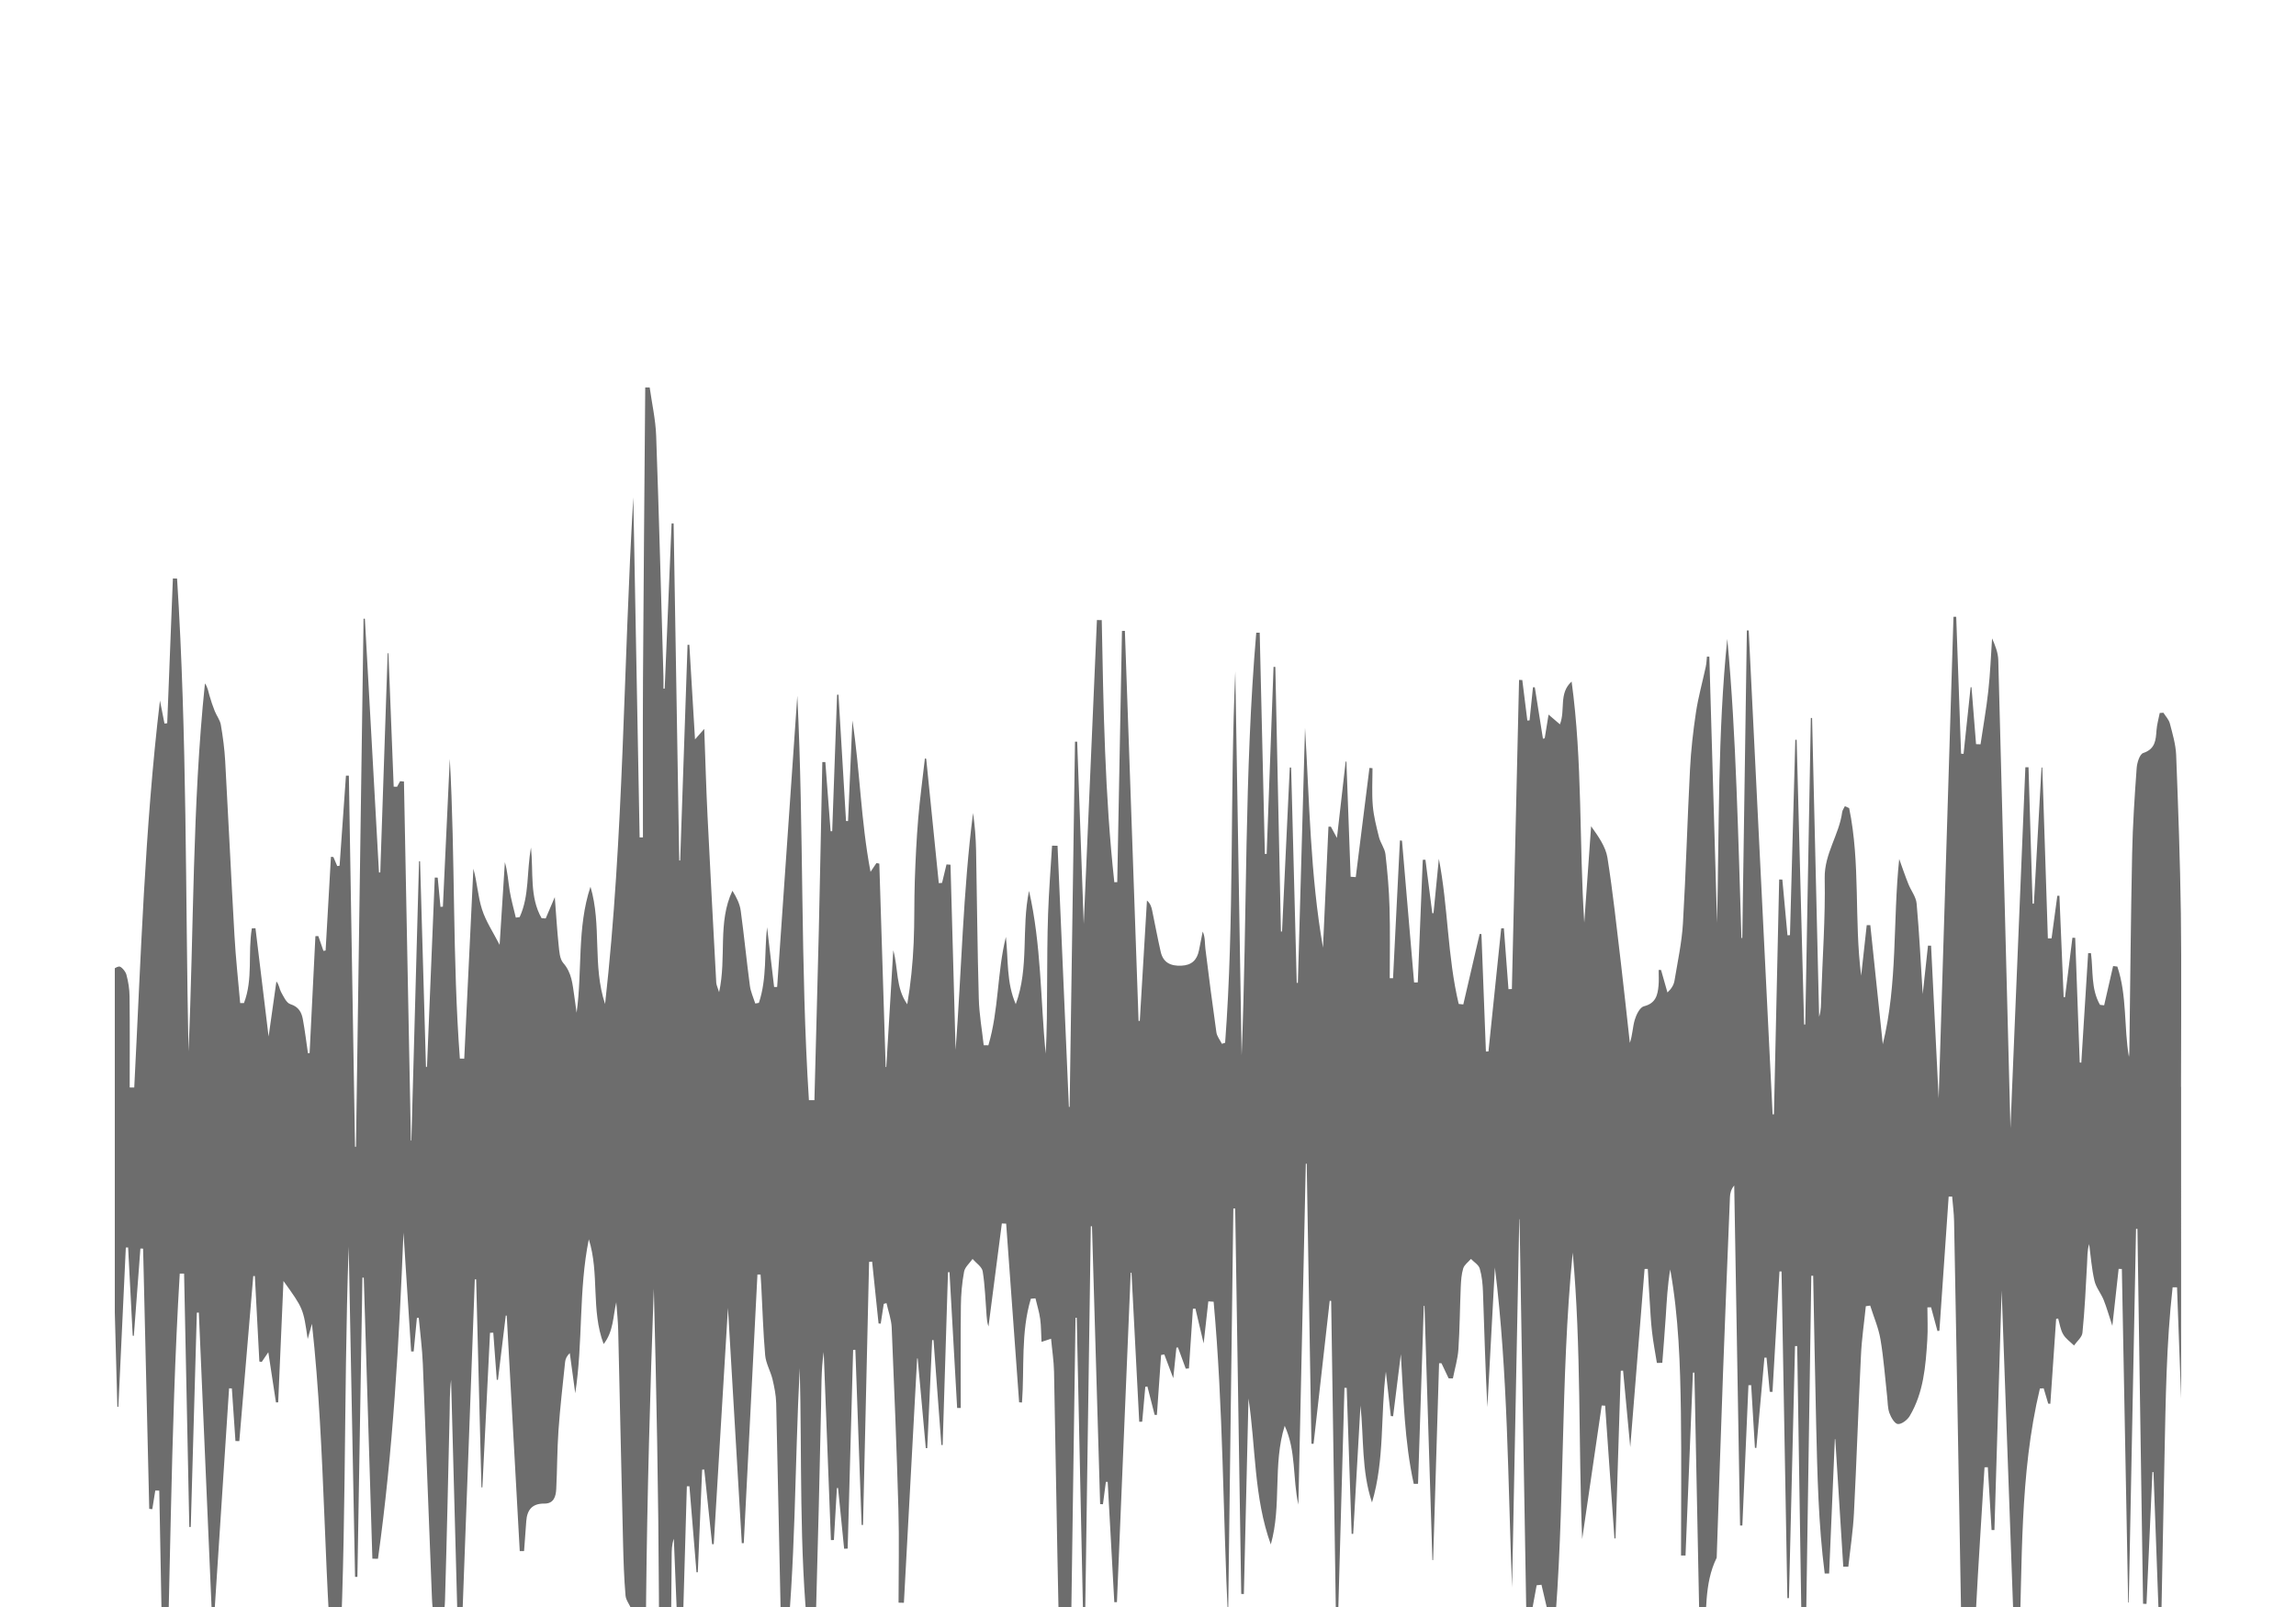 <svg xmlns="http://www.w3.org/2000/svg" xmlns:xlink="http://www.w3.org/1999/xlink" version="1.1" x="0px" y="0px" viewBox="0 0 100 70" enable-background="new 0 0 100 100" xml:space="preserve"><path fill="#6D6D6D" d="M95,47.347c-0.001,0-0.005,0-0.008,0c0-1.066,0.007-2.132,0.008-3.198v-2.532c-0.001-0.606-0.006-1.214-0.014-1.818  c-0.034-2.307-0.116-4.613-0.206-6.918c-0.021-0.46-0.156-0.918-0.274-1.367c-0.042-0.168-0.184-0.313-0.281-0.468  c-0.053,0.003-0.104,0.008-0.16,0.011c-0.048,0.25-0.121,0.497-0.14,0.749c-0.032,0.43-0.049,0.818-0.579,0.995  c-0.156,0.05-0.27,0.427-0.286,0.66c-0.09,1.239-0.171,2.478-0.197,3.719c-0.057,2.808-0.082,5.614-0.119,8.421  c-0.001,0.145,0,0.291-0.021,0.433c-0.223-1.304-0.077-2.658-0.504-3.931c-0.062-0.008-0.122-0.016-0.184-0.023  c-0.131,0.571-0.261,1.142-0.391,1.711c-0.062-0.006-0.121-0.014-0.18-0.021c-0.399-0.693-0.294-1.495-0.394-2.252  c-0.042,0-0.084,0-0.122-0.001c-0.098,1.591-0.198,3.18-0.299,4.771c-0.022-0.002-0.044-0.003-0.068-0.005  c-0.065-1.812-0.13-3.62-0.198-5.432c-0.04-0.001-0.081-0.001-0.121-0.003c-0.106,0.863-0.215,1.724-0.322,2.587  c-0.019,0-0.037,0-0.059,0c-0.062-1.474-0.122-2.944-0.185-4.416c-0.032,0-0.061,0-0.091,0.001  c-0.086,0.619-0.168,1.234-0.251,1.853c-0.055,0.001-0.107,0.001-0.161,0.003c-0.082-2.481-0.161-4.965-0.242-7.445  c-0.013,0-0.021,0-0.034,0c-0.111,1.978-0.223,3.954-0.333,5.932c-0.02,0-0.035,0-0.056,0c-0.061-1.981-0.119-3.962-0.178-5.943  c-0.045,0-0.093,0.001-0.137,0.001c-0.232,5.619-0.465,11.237-0.65,15.719c-0.155-6.045-0.338-13.218-0.53-20.392  c-0.009-0.313-0.13-0.626-0.27-0.941c-0.052,0.764-0.08,1.532-0.165,2.293c-0.085,0.778-0.225,1.55-0.338,2.322  c-0.065-0.001-0.13-0.005-0.195-0.008c-0.066-0.827-0.132-1.651-0.198-2.478c-0.014,0-0.026,0.001-0.039,0.001  c-0.101,0.966-0.204,1.936-0.307,2.901c-0.035-0.003-0.074-0.006-0.108-0.009c-0.071-1.988-0.143-3.976-0.212-5.963  c-0.039,0-0.079,0-0.119,0c-0.216,7.012-0.431,14.025-0.645,20.979c-0.108-2.175-0.22-4.415-0.331-6.652  c-0.044-0.001-0.09-0.003-0.134-0.003c-0.076,0.696-0.151,1.396-0.23,2.111c-0.085-1.331-0.147-2.638-0.265-3.942  c-0.025-0.293-0.245-0.563-0.359-0.852c-0.131-0.323-0.242-0.653-0.4-1.089c-0.283,2.722-0.059,5.388-0.715,8.069  c-0.187-1.796-0.363-3.492-0.543-5.187c-0.053,0-0.102-0.001-0.156-0.001c-0.082,0.734-0.162,1.467-0.243,2.201  c-0.31-2.43-0.026-4.895-0.523-7.3c-0.059-0.028-0.124-0.055-0.186-0.083c-0.039,0.086-0.105,0.168-0.118,0.258  c-0.13,0.987-0.779,1.811-0.761,2.871c0.033,1.74-0.098,3.481-0.153,5.224c-0.008,0.272,0,0.545-0.09,0.819  c-0.102-4.338-0.204-8.678-0.307-13.014c-0.019,0-0.037,0-0.054,0c-0.081,4.45-0.163,8.9-0.243,13.351c-0.018,0-0.033,0-0.05,0  c-0.107-4.134-0.217-8.27-0.325-12.403c-0.019,0-0.037,0-0.058,0c-0.079,2.837-0.156,5.674-0.233,8.512  c-0.037,0.001-0.073,0.004-0.108,0.006c-0.075-0.811-0.149-1.62-0.224-2.428c-0.046-0.002-0.093-0.002-0.138-0.004  c-0.076,3.411-0.151,6.823-0.228,10.231c-0.019,0-0.039,0-0.058,0.002c-0.349-7.026-0.695-14.052-1.041-21.079  c-0.026,0-0.054-0.001-0.08-0.001c-0.067,4.465-0.135,8.93-0.2,13.396c-0.016,0-0.027,0-0.037,0.002  c-0.068-2.177-0.127-4.354-0.214-6.529c-0.085-2.168-0.201-4.336-0.402-6.503c-0.422,4.118-0.348,8.244-0.446,12.368  c-0.111-3.864-0.224-7.727-0.336-11.591c-0.033-0.001-0.068-0.003-0.104-0.004c-0.015,0.153-0.021,0.308-0.054,0.456  c-0.141,0.655-0.322,1.303-0.423,1.963c-0.124,0.826-0.219,1.662-0.261,2.495c-0.117,2.238-0.176,4.479-0.308,6.716  c-0.05,0.833-0.231,1.658-0.367,2.484c-0.029,0.177-0.124,0.347-0.307,0.517c-0.093-0.326-0.187-0.653-0.279-0.981  c-0.034,0-0.071,0.001-0.104,0.001c0,0.227,0.017,0.453-0.005,0.677c-0.037,0.416-0.119,0.774-0.635,0.904  c-0.177,0.043-0.335,0.365-0.401,0.59c-0.095,0.319-0.095,0.665-0.214,1.006c-0.129-1.155-0.251-2.31-0.387-3.464  c-0.185-1.535-0.346-3.074-0.588-4.602c-0.077-0.478-0.387-0.917-0.712-1.372c-0.098,1.399-0.198,2.798-0.298,4.197  c-0.226-3.502-0.074-7.015-0.551-10.5c-0.572,0.517-0.261,1.232-0.509,1.864c-0.154-0.132-0.288-0.248-0.495-0.425  c-0.062,0.39-0.115,0.712-0.168,1.034c-0.024,0.005-0.051,0.009-0.077,0.015c-0.116-0.746-0.233-1.49-0.354-2.237  c-0.027,0-0.053,0-0.08,0c-0.05,0.481-0.1,0.959-0.148,1.439c-0.034,0.003-0.063,0.006-0.097,0.009  c-0.072-0.589-0.146-1.177-0.22-1.765c-0.047-0.002-0.096-0.004-0.141-0.005c-0.104,4.489-0.209,8.977-0.313,13.465  c-0.048,0.001-0.098,0.005-0.148,0.006c-0.068-0.885-0.135-1.771-0.201-2.655c-0.039,0.002-0.079,0.005-0.116,0.006  c-0.186,1.788-0.369,3.575-0.555,5.361c-0.037,0.001-0.074,0.003-0.111,0.004c-0.065-1.705-0.13-3.41-0.195-5.115  c-0.028-0.003-0.053-0.006-0.077-0.008c-0.239,1.024-0.478,2.048-0.713,3.072c-0.066-0.008-0.133-0.014-0.2-0.022  c-0.494-2.074-0.457-4.22-0.864-6.322c-0.077,0.789-0.156,1.579-0.233,2.367c-0.018,0.002-0.034,0.003-0.053,0.005  c-0.101-0.778-0.201-1.553-0.299-2.331c-0.039,0.001-0.078,0.001-0.116,0.003c-0.071,1.78-0.145,3.56-0.217,5.34  c-0.055,0.001-0.108,0.001-0.161,0.003c-0.177-2.059-0.354-4.117-0.527-6.177c-0.03-0.003-0.062-0.006-0.09-0.009  c-0.099,2.002-0.198,4.002-0.3,6.002c-0.047,0-0.097,0-0.143,0c0-1.028,0.021-2.061-0.01-3.089c-0.021-0.772-0.09-1.546-0.177-2.312  c-0.03-0.256-0.217-0.489-0.281-0.742c-0.111-0.449-0.231-0.906-0.27-1.365c-0.047-0.543-0.013-1.094-0.013-1.641  c-0.043-0.004-0.088-0.007-0.133-0.013c-0.198,1.586-0.398,3.171-0.597,4.757c-0.074-0.006-0.148-0.011-0.223-0.016  c-0.061-1.672-0.123-3.342-0.184-5.014c-0.011-0.001-0.02-0.004-0.032-0.008c-0.121,1.061-0.241,2.124-0.38,3.331  c-0.135-0.251-0.201-0.37-0.266-0.492c-0.036,0.001-0.07,0.001-0.104,0.003c-0.08,1.754-0.159,3.511-0.238,5.267  c-0.555-3.172-0.589-6.376-0.782-9.574c-0.104,3.704-0.209,7.408-0.312,11.111c-0.016,0-0.033,0-0.049,0  c-0.082-3.128-0.162-6.253-0.244-9.381c-0.019,0-0.037-0.001-0.059-0.001c-0.112,2.381-0.227,4.763-0.338,7.144  c-0.016,0-0.033,0.001-0.047,0.001c-0.08-3.842-0.164-7.685-0.244-11.527c-0.025-0.002-0.05-0.003-0.078-0.003  c-0.099,2.715-0.199,5.433-0.3,8.15c-0.026,0.001-0.053,0.001-0.078,0.001c-0.075-3.212-0.15-6.428-0.225-9.64  c-0.05,0-0.101,0-0.15,0.001c-0.526,6.125-0.39,12.273-0.637,18.408c-0.091-5.575-0.184-11.149-0.276-16.723  c-0.239,5.388-0.038,10.794-0.443,16.178c-0.047,0.015-0.093,0.032-0.141,0.045c-0.083-0.167-0.216-0.328-0.24-0.502  c-0.171-1.21-0.329-2.422-0.478-3.636c-0.031-0.245-0.003-0.495-0.117-0.753c-0.057,0.278-0.108,0.554-0.165,0.828  c-0.086,0.419-0.321,0.64-0.765,0.66c-0.468,0.021-0.796-0.135-0.901-0.61c-0.137-0.596-0.246-1.198-0.372-1.798  c-0.031-0.148-0.073-0.296-0.226-0.431c-0.104,1.748-0.208,3.496-0.312,5.244c-0.018,0-0.035,0-0.053,0.001  c-0.198-5.664-0.396-11.329-0.596-16.991c-0.041,0.002-0.083,0.002-0.127,0.003c-0.068,3.648-0.136,7.296-0.206,10.943  c-0.042,0-0.084,0.001-0.127,0.003c-0.415-3.794-0.474-7.607-0.548-11.418c-0.071,0-0.14-0.002-0.21-0.002  c-0.195,4.486-0.391,8.971-0.574,13.237c-0.091-2.498-0.188-5.22-0.286-7.94c-0.032,0-0.063,0.002-0.095,0.002  c-0.077,5.304-0.156,10.608-0.234,15.909c-0.009,0-0.021,0-0.032,0c-0.165-3.792-0.329-7.583-0.494-11.376  c-0.079-0.001-0.16-0.003-0.239-0.004c-0.061,0.99-0.138,1.978-0.173,2.968c-0.036,1.016-0.036,2.032-0.042,3.048  c-0.007,1.016-0.001,2.029-0.066,3.044c-0.221-2.367-0.189-4.755-0.722-7.092c-0.34,1.633,0.013,3.334-0.578,4.936  c-0.412-0.944-0.32-1.945-0.43-2.93c-0.385,1.553-0.306,3.187-0.763,4.722c-0.066,0-0.135-0.001-0.203-0.003  c-0.075-0.679-0.197-1.356-0.214-2.039c-0.061-2.145-0.077-4.291-0.118-6.437c-0.011-0.547-0.053-1.091-0.132-1.64  c-0.439,3.426-0.5,6.879-0.76,10.32c-0.073-2.688-0.147-5.379-0.222-8.067c-0.058-0.005-0.116-0.008-0.174-0.013  c-0.065,0.268-0.13,0.536-0.194,0.804c-0.047,0.004-0.095,0.009-0.142,0.012c-0.183-1.806-0.365-3.611-0.548-5.418  c-0.019-0.006-0.038-0.011-0.057-0.015c-0.098,0.872-0.217,1.742-0.291,2.615c-0.075,0.899-0.118,1.802-0.149,2.705  s-0.009,1.809-0.049,2.709c-0.039,0.895-0.128,1.787-0.279,2.68c-0.511-0.725-0.387-1.559-0.609-2.352  c-0.102,1.692-0.203,3.388-0.304,5.083c-0.01,0-0.02,0.001-0.027,0.001c-0.092-2.953-0.186-5.907-0.277-8.859  c-0.042-0.008-0.084-0.016-0.125-0.024c-0.06,0.09-0.121,0.179-0.258,0.382c-0.427-2.245-0.458-4.438-0.789-6.592  c-0.063,1.46-0.127,2.92-0.19,4.381c-0.03,0-0.059-0.002-0.088-0.002c-0.11-1.835-0.219-3.669-0.329-5.505  c-0.019,0.002-0.04,0.003-0.06,0.003c-0.07,1.981-0.143,3.964-0.213,5.945c-0.023,0-0.047,0-0.069,0.002  c-0.076-1.006-0.154-2.01-0.23-3.014c-0.042,0.001-0.086,0.001-0.131,0.001c-0.05,2.447-0.097,4.895-0.153,7.342  c-0.059,2.461-0.129,4.923-0.192,7.385c-0.08,0-0.16-0.001-0.239-0.001c-0.376-5.861-0.216-11.741-0.506-17.613  c-0.293,4.227-0.585,8.454-0.878,12.682c-0.045,0.001-0.087,0.001-0.132,0.003c-0.101-0.869-0.205-1.736-0.307-2.606  c-0.125,1.103,0.002,2.228-0.356,3.296c-0.053,0.01-0.104,0.02-0.157,0.029c-0.082-0.257-0.2-0.509-0.235-0.772  c-0.145-1.087-0.25-2.176-0.398-3.263c-0.04-0.301-0.181-0.59-0.363-0.877c-0.654,1.386-0.245,2.884-0.58,4.419  c-0.063-0.208-0.117-0.308-0.124-0.412c-0.129-2.414-0.261-4.831-0.379-7.245c-0.061-1.223-0.094-2.448-0.144-3.812  c-0.162,0.183-0.222,0.252-0.402,0.457c-0.087-1.455-0.166-2.787-0.247-4.12c-0.026,0-0.053,0-0.078,0  c-0.107,3.133-0.213,6.263-0.321,9.395c-0.012,0-0.028,0-0.041,0c-0.081-4.893-0.163-9.787-0.245-14.68  c-0.03,0-0.061-0.001-0.088-0.001c-0.1,2.398-0.201,4.795-0.301,7.193c-0.018,0-0.035,0.001-0.054,0.001  c0-0.171,0.005-0.345,0-0.516c-0.102-3.499-0.192-6.996-0.317-10.494c-0.025-0.705-0.184-1.406-0.282-2.107c-0.065,0-0.13,0-0.194,0  c-0.033,4.243-0.073,8.486-0.098,12.728c-0.013,2.29-0.002,4.581-0.002,6.87c-0.049,0-0.097,0-0.144,0  c-0.094-4.936-0.186-9.876-0.276-14.812c-0.435,7.354-0.407,14.733-1.229,22.07c-0.557-1.669-0.138-3.437-0.636-5.109  c-0.593,1.789-0.349,3.658-0.604,5.491c-0.034-0.245-0.065-0.492-0.102-0.736c-0.076-0.502-0.104-1.007-0.479-1.432  c-0.159-0.182-0.173-0.513-0.202-0.781c-0.068-0.651-0.106-1.304-0.167-2.089c-0.169,0.398-0.284,0.663-0.396,0.928  c-0.059-0.003-0.119-0.006-0.178-0.009c-0.53-0.926-0.352-1.991-0.463-3.08c-0.192,1.06-0.065,2.098-0.494,3.032  c-0.055,0.007-0.111,0.015-0.167,0.021c-0.09-0.385-0.2-0.769-0.265-1.159c-0.067-0.415-0.09-0.833-0.211-1.256  c-0.076,1.204-0.152,2.407-0.229,3.602c-0.272-0.535-0.599-1.017-0.768-1.549c-0.18-0.562-0.208-1.17-0.375-1.768  c-0.133,2.757-0.265,5.517-0.398,8.274c-0.065-0.001-0.127-0.001-0.191-0.003c-0.326-4.345-0.197-8.706-0.438-13.06  c-0.1,2.148-0.2,4.295-0.301,6.443c-0.035,0.001-0.07,0.004-0.106,0.007c-0.04-0.423-0.079-0.847-0.12-1.272  c-0.042-0.001-0.085-0.003-0.127-0.004c-0.113,2.749-0.227,5.497-0.34,8.247c-0.014,0-0.03,0-0.044,0  c-0.086-2.985-0.17-5.972-0.257-8.958c-0.016,0-0.032,0-0.045,0c-0.112,4.056-0.223,8.112-0.333,12.168c-0.007,0-0.015,0-0.021,0  c-0.102-5.214-0.202-10.428-0.303-15.64c-0.056-0.005-0.111-0.009-0.167-0.014c-0.045,0.081-0.089,0.162-0.134,0.243  c-0.05-0.002-0.097-0.003-0.146-0.005c-0.076-1.938-0.152-3.874-0.229-5.812c-0.011-0.001-0.022-0.001-0.033-0.001  c-0.106,3.184-0.214,6.367-0.322,9.55c-0.019,0.002-0.038,0.002-0.057,0.002c-0.205-3.685-0.409-7.37-0.614-11.056  c-0.019,0-0.038,0-0.057,0c-0.11,7.668-0.221,15.335-0.33,23.004c-0.015,0-0.029,0-0.042,0c-0.09-5.388-0.179-10.778-0.268-16.166  c-0.041,0-0.083,0-0.127,0c-0.093,1.307-0.185,2.615-0.277,3.923c-0.033,0.005-0.068,0.01-0.102,0.015  c-0.057-0.132-0.112-0.262-0.168-0.394c-0.035-0.003-0.071-0.006-0.107-0.009c-0.079,1.359-0.156,2.72-0.232,4.081  c-0.032,0.005-0.063,0.009-0.095,0.017c-0.073-0.216-0.148-0.43-0.222-0.645c-0.042,0-0.083,0.001-0.127,0.003  c-0.083,1.699-0.168,3.398-0.253,5.095c-0.025,0.001-0.049,0.001-0.073,0.001c-0.071-0.489-0.13-0.981-0.22-1.47  c-0.056-0.306-0.18-0.549-0.543-0.663c-0.177-0.054-0.301-0.339-0.412-0.539c-0.071-0.132-0.073-0.3-0.198-0.451  c-0.111,0.785-0.222,1.57-0.34,2.4c-0.193-1.602-0.383-3.16-0.572-4.719c-0.052,0.003-0.104,0.004-0.157,0.006  c-0.181,1.076,0.06,2.211-0.344,3.254c-0.056,0-0.11,0-0.165,0c-0.086-0.983-0.194-1.967-0.249-2.953  c-0.145-2.528-0.262-5.057-0.403-7.585c-0.03-0.531-0.1-1.061-0.19-1.583c-0.036-0.208-0.184-0.394-0.265-0.597  c-0.087-0.221-0.166-0.444-0.229-0.673c-0.05-0.174-0.074-0.358-0.198-0.533C8.371,35.104,8.447,40.459,8.21,45.8  c-0.139-6.867-0.06-13.74-0.498-20.598C7.65,25.2,7.59,25.199,7.53,25.197c-0.082,2.101-0.165,4.203-0.247,6.307  c-0.04,0.005-0.08,0.009-0.119,0.014c-0.067-0.334-0.132-0.669-0.197-1.004c-0.666,5.604-0.83,11.237-1.12,16.858  c-0.066-0.001-0.131-0.001-0.198-0.003c0-1.321,0.009-2.643-0.006-3.964c-0.003-0.321-0.055-0.646-0.139-0.955  c-0.04-0.143-0.229-0.362-0.322-0.35C5.125,42.109,5.062,42.136,5,42.176V57.17c0.037,1.367,0.073,2.739,0.111,4.108  c0.015,0,0.03,0.002,0.044,0.002c0.108-2.313,0.216-4.626,0.325-6.937c0.033-0.002,0.066-0.003,0.1-0.005  c0.066,1.281,0.133,2.562,0.2,3.845c0.016,0.001,0.033,0.003,0.049,0.005c0.095-1.268,0.191-2.535,0.286-3.802  c0.04,0.001,0.079,0.001,0.118,0.003c0.089,3.78,0.178,7.558,0.267,11.336c0.045,0.003,0.091,0.008,0.133,0.014  c0.043-0.272,0.087-0.542,0.13-0.812c0.059,0,0.116,0.002,0.174,0.003c0.074,3.884,0.145,7.767,0.218,11.652  c0.283-7.034,0.251-14.078,0.674-21.105c0.063,0.001,0.125,0.001,0.189,0.001c0.076,3.678,0.151,7.358,0.227,11.037  c0.021,0,0.041,0,0.063-0.002c0.089-3.11,0.176-6.222,0.265-9.334c0.03,0,0.059-0.002,0.087-0.004  c0.191,4.454,0.385,8.907,0.577,13.362c0.029,0.002,0.056,0.002,0.084,0.003c0.218-3.354,0.438-6.707,0.656-10.065  c0.04,0.004,0.081,0.004,0.121,0.004c0.053,0.762,0.103,1.528,0.157,2.292c0.056,0,0.111,0.003,0.168,0.003  c0.202-2.396,0.404-4.792,0.607-7.189c0.022-0.002,0.046-0.002,0.07-0.002c0.065,1.243,0.131,2.482,0.196,3.725  c0.034,0.007,0.068,0.012,0.103,0.018c0.068-0.101,0.138-0.205,0.287-0.423c0.124,0.807,0.229,1.496,0.333,2.186  c0.032,0,0.063-0.002,0.097-0.003c0.074-1.73,0.151-3.463,0.23-5.287c0.863,1.2,0.863,1.2,1.055,2.529  c0.062-0.221,0.124-0.441,0.186-0.663c0.62,5.662,0.482,11.357,1.069,17.017c0.468-6.789,0.289-13.591,0.531-20.385  c0.092,4.795,0.186,9.594,0.277,14.39c0.034,0,0.069,0,0.102,0.002c0.073-4.347,0.146-8.691,0.219-13.037  c0.021,0,0.04,0,0.059,0.001c0.125,4.081,0.251,8.161,0.374,12.243c0.082,0.001,0.162,0.003,0.244,0.004  c0.658-4.709,0.919-9.45,1.111-14.208c0.111,1.725,0.224,3.452,0.334,5.178c0.037,0,0.074,0,0.11,0  c0.046-0.488,0.094-0.974,0.14-1.459c0.027-0.003,0.054-0.007,0.081-0.01c0.062,0.671,0.151,1.342,0.178,2.011  c0.14,3.403,0.257,6.804,0.397,10.205c0.023,0.566,0.12,1.131,0.184,1.694c0.068,0,0.137,0,0.205,0  c0.063-0.542,0.165-1.084,0.18-1.626c0.079-2.677,0.138-5.354,0.199-8.03c0.011-0.515,0.001-1.03,0.065-1.549  c0.104,3.935,0.21,7.872,0.317,11.807c0.04,0.003,0.079,0.003,0.119,0.003c0.2-5.396,0.398-10.794,0.598-16.188  c0.02,0,0.038-0.001,0.058-0.001c0.077,3.019,0.154,6.042,0.231,9.062c0.012,0,0.027,0,0.04,0.002  c0.111-2.246,0.222-4.49,0.333-6.735c0.048-0.001,0.094-0.003,0.142-0.005c0.05,0.686,0.102,1.366,0.152,2.052  c0.016,0.001,0.033,0.001,0.051,0.001c0.114-0.933,0.227-1.866,0.341-2.8c0.015,0.002,0.03,0.003,0.042,0.005  c0.189,3.419,0.378,6.838,0.567,10.258c0.063-0.001,0.126-0.001,0.188-0.003c0.032-0.432,0.064-0.867,0.096-1.303  c0.035-0.489,0.255-0.774,0.79-0.765c0.414,0.003,0.498-0.317,0.515-0.632c0.044-0.855,0.038-1.711,0.098-2.562  c0.07-0.994,0.186-1.987,0.289-2.979c0.015-0.134,0.078-0.262,0.203-0.383c0.08,0.582,0.159,1.166,0.238,1.75  c0.344-2.228,0.141-4.49,0.591-6.706c0.472,1.486,0.086,3.085,0.646,4.562c0.43-0.548,0.406-1.196,0.55-1.821  c0.029,0.407,0.075,0.814,0.084,1.223c0.073,3.08,0.136,6.163,0.211,9.242c0.019,0.772,0.042,1.549,0.109,2.32  c0.022,0.243,0.267,0.474,0.273,0.714c0.08,3.519,0.138,7.034,0.198,10.549c0.01,0.597,0.041,1.196,0.003,1.791  c-0.032,0.5,0.164,0.63,0.554,0.521c-0.298-8.996-0.121-17.976,0.203-26.955c0.233,8.965,0.339,17.934,0.069,26.917  c0.535,0.144,0.572,0.117,0.578-0.485c0.044-4.919,0.086-9.841,0.131-14.762c0.002-0.257,0-0.515,0.094-0.773  c0.083,2.058,0.167,4.114,0.25,6.172c0.025,0,0.049,0.001,0.074,0.003c0.082-2.817,0.164-5.639,0.243-8.459  c0.038,0,0.076,0,0.112-0.002c0.103,1.249,0.205,2.497,0.308,3.746c0.019,0,0.039,0,0.057,0c0.063-1.489,0.127-2.982,0.189-4.47  c0.03-0.001,0.062-0.001,0.092-0.003c0.114,1.085,0.229,2.166,0.342,3.25c0.024,0,0.047,0,0.071,0  c0.205-3.404,0.41-6.812,0.619-10.291c0.203,3.468,0.403,6.858,0.603,10.248c0.029,0,0.058-0.003,0.086-0.003  c0.199-3.901,0.397-7.802,0.595-11.701c0.045,0,0.092,0,0.136,0c0.011,0.173,0.024,0.35,0.033,0.523  c0.053,0.998,0.081,1.999,0.168,2.994c0.032,0.353,0.231,0.689,0.318,1.039c0.081,0.344,0.153,0.695,0.162,1.047  c0.074,3.159,0.132,6.32,0.203,9.483c0.012,0.608,0.068,1.218,0.179,1.821c0.476-4.263,0.419-8.555,0.644-12.832  c0.099,3.91-0.034,7.826,0.372,11.724c0.06,0.003,0.118,0.006,0.179,0.009c0.057-0.451,0.149-0.901,0.164-1.354  c0.083-2.903,0.151-5.806,0.214-8.709c0.017-0.79,0.001-1.58,0.114-2.37c0.104,2.732,0.209,5.462,0.314,8.194  c0.042,0,0.087,0,0.13-0.003c0.044-0.754,0.088-1.507,0.131-2.262c0.017-0.003,0.035-0.006,0.05-0.006  c0.089,0.883,0.178,1.765,0.265,2.646c0.051,0,0.102-0.003,0.154-0.006c0.079-2.885,0.158-5.771,0.238-8.656  c0.033,0,0.065-0.001,0.097-0.001c0.092,2.542,0.182,5.085,0.272,7.629c0.021,0,0.04,0,0.061,0  c0.089-3.818,0.176-7.641,0.265-11.461c0.044-0.004,0.089-0.007,0.132-0.01c0.094,0.897,0.188,1.796,0.28,2.693  c0.032,0.002,0.062,0.005,0.094,0.008c0.045-0.289,0.089-0.575,0.133-0.862c0.04-0.011,0.08-0.022,0.119-0.032  c0.078,0.354,0.209,0.702,0.226,1.06c0.112,2.644,0.218,5.286,0.293,7.929c0.038,1.353,0.006,2.704,0.006,4.059  c0.077,0.001,0.157,0.003,0.233,0.005c0.192-3.546,0.383-7.094,0.576-10.641c0.008-0.002,0.016-0.002,0.025-0.003  c0.118,1.301,0.235,2.605,0.353,3.908c0.02,0,0.042,0,0.063,0c0.071-1.569,0.143-3.14,0.214-4.708c0.019,0,0.038,0,0.059,0  c0.114,1.524,0.229,3.049,0.342,4.571c0.02,0,0.037,0.002,0.056,0.002c0.078-2.51,0.156-5.018,0.232-7.526  c0.022-0.002,0.044-0.002,0.066-0.004c0.111,1.973,0.224,3.942,0.333,5.916c0.053,0,0.104,0,0.157,0  c0-1.484-0.012-2.965,0.006-4.448c0.004-0.498,0.049-1.001,0.139-1.489c0.037-0.2,0.241-0.37,0.37-0.555  c0.154,0.179,0.41,0.342,0.441,0.54c0.102,0.633,0.119,1.282,0.169,1.923c0.013,0.16,0.024,0.317,0.083,0.479  c0.195-1.496,0.389-2.993,0.582-4.488c0.062,0.003,0.125,0.006,0.188,0.008c0.188,2.595,0.376,5.188,0.565,7.783  c0.041,0.002,0.083,0.005,0.125,0.008c0.11-1.509-0.057-3.053,0.386-4.521c0.066-0.007,0.132-0.011,0.2-0.016  c0.07,0.297,0.164,0.59,0.205,0.892c0.045,0.313,0.038,0.636,0.059,1.004c0.148-0.047,0.245-0.081,0.416-0.137  c0.044,0.489,0.119,0.961,0.129,1.435c0.073,3.583,0.123,7.162,0.203,10.742c0.046,2.016,0.13,4.03,0.203,6.046  c0.008,0.237,0.056,0.476,0.083,0.713c0.056,0,0.11-0.004,0.164-0.004c0.095-6.614,0.189-13.231,0.283-19.846  c0.017-0.001,0.035-0.001,0.053-0.001c0.097,4.654,0.198,9.311,0.298,13.967c0.019,0,0.037,0,0.055,0  c0.087-5.983,0.173-11.968,0.26-17.951c0.016-0.001,0.033-0.001,0.051-0.001c0.119,4.034,0.236,8.069,0.355,12.104  c0.042,0.002,0.081,0.004,0.123,0.005c0.042-0.325,0.086-0.65,0.127-0.973c0.027,0,0.054,0,0.079,0  c0.096,1.747,0.192,3.491,0.288,5.239c0.038,0,0.078,0,0.115,0c0.198-4.784,0.399-9.565,0.599-14.35  c0.011,0,0.023-0.002,0.035-0.003c0.112,2.164,0.225,4.328,0.337,6.495c0.043,0,0.085-0.003,0.129-0.003  c0.044-0.505,0.09-1.013,0.135-1.521c0.03-0.004,0.062-0.01,0.092-0.013c0.104,0.412,0.21,0.825,0.315,1.236  c0.032,0.001,0.064,0.001,0.098,0.003c0.062-0.871,0.122-1.743,0.183-2.611c0.045-0.01,0.093-0.019,0.14-0.025  c0.116,0.31,0.233,0.623,0.39,1.035c0.052-0.523,0.098-0.928,0.137-1.331c0.023-0.003,0.045-0.008,0.068-0.008  c0.112,0.307,0.228,0.615,0.339,0.924c0.043-0.004,0.093-0.007,0.138-0.01c0.059-0.867,0.116-1.732,0.174-2.599  c0.035-0.002,0.074-0.005,0.109-0.007c0.112,0.473,0.225,0.944,0.358,1.517c0.077-0.682,0.14-1.258,0.204-1.832  c0.078,0.005,0.156,0.01,0.231,0.015c0.419,4.61,0.405,9.245,0.629,13.87c0.075-5.978,0.151-11.955,0.229-17.931  c0.028,0.001,0.056,0.001,0.081,0.001c0.09,5.597,0.177,11.194,0.263,16.79c0.038,0.001,0.076,0.001,0.115,0.003  c0.064-2.84,0.133-5.679,0.201-8.52c0.319,2.125,0.23,4.3,0.972,6.36c0.481-1.695,0.079-3.48,0.605-5.168  c0.505,1.099,0.344,2.294,0.595,3.436c0.106-4.95,0.217-9.9,0.325-14.851c0.013,0,0.028,0,0.039,0  c0.069,4.065,0.138,8.132,0.206,12.197c0.03,0.002,0.062,0.002,0.093,0.003c0.235-2.077,0.471-4.152,0.703-6.231  c0.021,0.002,0.043,0.003,0.063,0.005c0.073,4.856,0.147,9.711,0.22,14.568c0.021,0,0.039,0,0.059,0  c0.098-3.595,0.199-7.188,0.3-10.781c0.032,0,0.064,0.003,0.098,0.003c0.071,2.119,0.144,4.241,0.215,6.36  c0.024,0,0.045-0.003,0.068-0.003c0.105-1.861,0.214-3.727,0.317-5.589c0.15,1.413,0.039,2.843,0.502,4.223  c0.555-1.865,0.367-3.795,0.604-5.7c0.07,0.647,0.144,1.29,0.215,1.937c0.034,0.003,0.065,0.006,0.1,0.008  c0.111-0.9,0.225-1.804,0.337-2.705c0.118,1.9,0.155,3.794,0.562,5.649c0.062,0,0.123,0,0.187-0.003  c0.086-2.584,0.166-5.165,0.25-7.749c0.009,0,0.02,0,0.031,0c0.114,3.692,0.23,7.383,0.344,11.074c0.012,0,0.021,0,0.032,0  c0.088-2.86,0.172-5.717,0.259-8.578c0.034,0.002,0.071,0.002,0.105,0.003c0.104,0.222,0.207,0.438,0.312,0.658  c0.062,0,0.122,0.002,0.185,0.002c0.082-0.426,0.212-0.845,0.24-1.273c0.059-0.9,0.064-1.806,0.102-2.708  c0.013-0.272,0.028-0.554,0.107-0.811c0.048-0.158,0.222-0.277,0.336-0.413c0.134,0.138,0.336,0.256,0.384,0.421  c0.094,0.32,0.128,0.667,0.14,1.003c0.06,1.676,0.103,3.352,0.192,5.033c0.108-2.025,0.219-4.055,0.328-6.082  c0.57,4.629,0.564,9.286,0.747,13.939c0.105-5.347,0.21-10.694,0.314-16.043c0.004,0,0.009,0,0.012,0  c0.102,5.823,0.202,11.641,0.3,17.462c0.056,0.003,0.109,0.007,0.165,0.013c0.095-0.51,0.187-1.021,0.28-1.53  c0.068-0.007,0.14-0.016,0.211-0.023c0.177,0.764,0.358,1.529,0.536,2.294c0.5-5.586,0.275-11.193,0.824-16.765  c0.376,4.152,0.244,8.318,0.412,12.481c0.285-1.94,0.566-3.877,0.851-5.817c0.049,0.003,0.101,0.004,0.149,0.006  c0.137,1.929,0.273,3.858,0.406,5.785c0.017-0.003,0.032-0.003,0.047-0.006c0.077-2.432,0.151-4.864,0.229-7.299  c0.034-0.003,0.065-0.005,0.1-0.007c0.104,1.123,0.211,2.246,0.312,3.334c0.206-2.565,0.416-5.162,0.624-7.761  c0.045,0,0.093,0,0.14-0.001c0.026,0.446,0.049,0.896,0.08,1.344c0.031,0.468,0.05,0.936,0.105,1.398  c0.05,0.453,0.14,0.899,0.211,1.352c0.08-0.002,0.159-0.003,0.236-0.005c0.052-0.671,0.104-1.338,0.15-2.008  c0.044-0.688,0.078-1.373,0.195-2.059c0.37,2.062,0.434,4.14,0.465,6.218c0.029,2.082,0.006,4.161,0.006,6.241  c0.065,0.002,0.131,0.002,0.195,0.003c0.107-2.656,0.214-5.314,0.322-7.967c0.021,0,0.042-0.003,0.065-0.003  c0.083,4.17,0.167,8.34,0.251,12.51c0.034,0,0.067,0.004,0.102,0.007c0.021-0.272,0.033-0.546,0.062-0.815  c0.143-1.219-0.013-2.481,0.556-3.637c0.092-2.692,0.179-5.385,0.277-8.076c0.093-2.546,0.198-5.094,0.301-7.638  c0.009-0.17,0.047-0.338,0.186-0.501c0.086,4.938,0.171,9.876,0.254,14.812c0.034,0,0.065,0,0.1,0  c0.088-2.038,0.177-4.074,0.265-6.112c0.039-0.003,0.081-0.003,0.119-0.003c0.056,0.91,0.108,1.818,0.163,2.73  c0.023,0.002,0.042,0.005,0.062,0.006c0.116-1.31,0.234-2.619,0.352-3.933c0.031,0,0.06,0,0.092,0  c0.045,0.494,0.093,0.991,0.14,1.487c0.038,0,0.08,0.001,0.119,0.003c0.103-1.75,0.204-3.496,0.304-5.244  c0.03,0,0.059-0.002,0.09-0.002c0.085,4.744,0.169,9.485,0.254,14.23c0.023,0,0.045,0,0.068,0C78,65.953,78.09,62.296,78.18,58.636  c0.032,0,0.062,0,0.095-0.002c0.091,5.82,0.181,11.64,0.271,17.458c0.013,0,0.025,0,0.034,0c0.103-6.839,0.208-13.683,0.31-20.522  c0.029,0,0.055,0,0.081,0c0.043,2.157,0.079,4.314,0.13,6.475c0.053,2.168,0.095,4.34,0.372,6.496c0.063,0,0.128,0,0.193,0  c0.085-1.95,0.166-3.903,0.249-5.854c0.007,0,0.011,0,0.018,0.001c0.114,1.852,0.23,3.704,0.349,5.557  c0.071,0,0.146,0.002,0.22,0.002c0.084-0.781,0.206-1.559,0.245-2.341c0.117-2.286,0.191-4.577,0.305-6.863  c0.032-0.718,0.14-1.43,0.212-2.145c0.065-0.01,0.127-0.019,0.19-0.027c0.153,0.49,0.364,0.97,0.448,1.472  c0.14,0.823,0.198,1.66,0.291,2.492c0.028,0.24,0.019,0.494,0.098,0.714c0.068,0.19,0.23,0.47,0.367,0.481  c0.166,0.015,0.415-0.178,0.516-0.347c0.605-1.018,0.695-2.164,0.767-3.309c0.031-0.475,0.005-0.95,0.005-1.425  c0.051,0,0.104-0.002,0.159-0.004c0.094,0.345,0.185,0.689,0.279,1.032c0.027-0.003,0.056-0.006,0.084-0.009  c0.135-1.949,0.27-3.895,0.404-5.844c0.051,0,0.101,0,0.151-0.003c0.029,0.36,0.079,0.719,0.085,1.079  c0.071,3.661,0.134,7.321,0.198,10.984c0.065,3.741,0.131,7.485,0.198,11.226c0.007,0.366,0.056,0.731,0.084,1.096  c0.056-0.002,0.111-0.002,0.17-0.002c0.098-2.104,0.187-4.21,0.3-6.316c0.109-2.092,0.249-4.183,0.376-6.273  c0.047,0,0.095-0.003,0.143-0.003c0.053,0.91,0.108,1.821,0.164,2.735c0.04,0,0.084,0,0.124,0c0.108-3.574,0.217-7.148,0.314-10.436  c0.182,5.058,0.376,10.404,0.568,15.752c0.065,0,0.127,0,0.192,0c0.154-3.842,0.006-7.711,0.907-11.481  c0.056-0.003,0.112-0.007,0.164-0.007c0.068,0.222,0.134,0.443,0.198,0.666c0.033,0.002,0.062,0.005,0.092,0.007  c0.085-1.231,0.169-2.466,0.253-3.697c0.029-0.005,0.059-0.012,0.088-0.017c0.068,0.231,0.098,0.485,0.219,0.69  c0.108,0.188,0.31,0.325,0.471,0.486c0.13-0.187,0.352-0.363,0.368-0.558c0.1-0.993,0.146-1.992,0.2-2.989  c0.017-0.289,0.003-0.58,0.092-0.873c0.071,0.532,0.109,1.073,0.23,1.595c0.066,0.295,0.286,0.553,0.401,0.838  c0.136,0.338,0.232,0.692,0.379,1.131c0.097-0.87,0.185-1.677,0.274-2.482c0.047,0.002,0.093,0.004,0.14,0.005  c0.093,4.843,0.185,9.685,0.275,14.53c0.01,0,0.016,0,0.025,0c0.104-5.428,0.212-10.853,0.318-16.279c0.019,0,0.039,0,0.06,0.001  c0.083,5.444,0.165,10.888,0.246,16.331c0.05,0.003,0.101,0.003,0.15,0.006c0.087-1.913,0.17-3.828,0.257-5.742  c0.016,0.001,0.031,0.001,0.047,0.001c0.083,2.256,0.167,4.51,0.247,6.765c0.03,0,0.057,0,0.086,0  c0.048-2.474,0.094-4.945,0.146-7.419c0.053-2.471,0.078-4.94,0.354-7.396c0.065,0,0.127,0,0.192,0  c0.062,1.615,0.119,3.229,0.178,4.844V47.347H95z"/></svg>